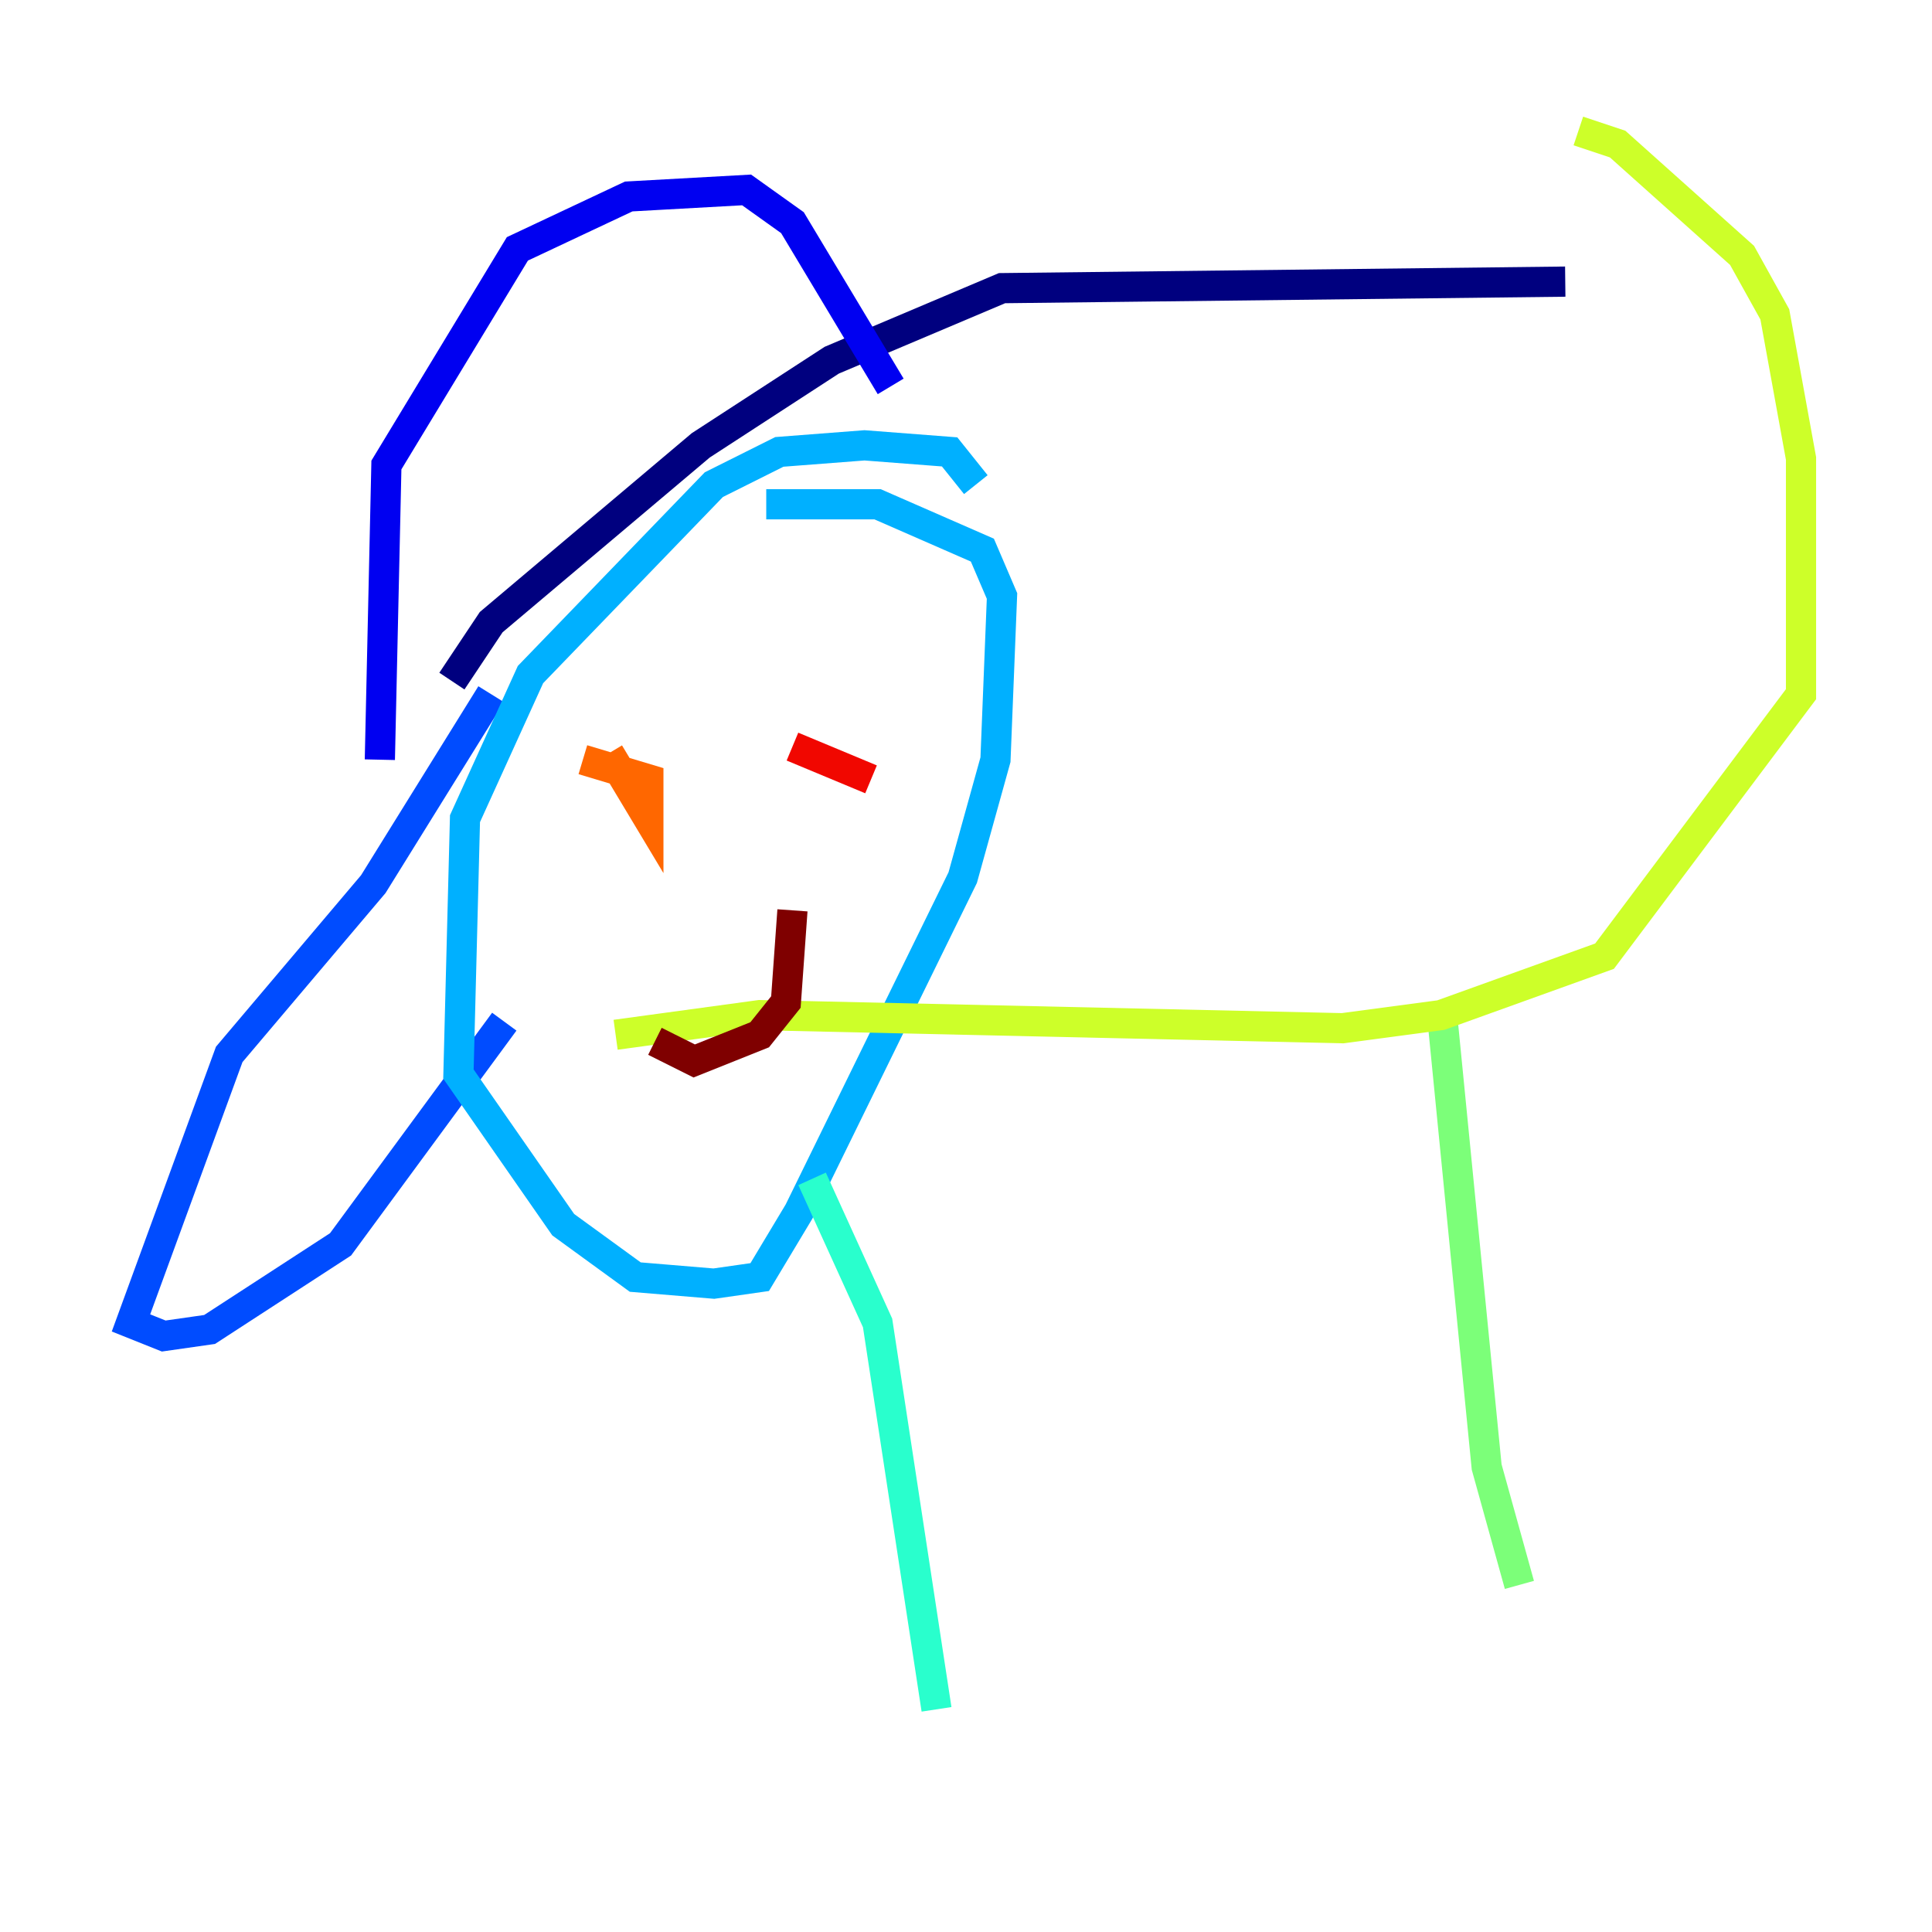 <?xml version="1.0" encoding="utf-8" ?>
<svg baseProfile="tiny" height="128" version="1.2" viewBox="0,0,128,128" width="128" xmlns="http://www.w3.org/2000/svg" xmlns:ev="http://www.w3.org/2001/xml-events" xmlns:xlink="http://www.w3.org/1999/xlink"><defs /><polyline fill="none" points="103.702,18.658 66.386,19.091 55.105,23.864 46.427,29.505 32.542,41.22 29.939,45.125" stroke="#00007f" stroke-width="2" /><polyline fill="none" points="25.166,50.332 25.6,30.807 34.278,16.488 41.654,13.017 49.464,12.583 52.502,14.752 59.01,25.6" stroke="#0000f1" stroke-width="2" /><polyline fill="none" points="32.542,45.993 24.732,58.576 15.186,69.858 8.678,87.647 10.848,88.515 13.885,88.081 22.563,82.441 33.41,67.688" stroke="#004cff" stroke-width="2" /><polyline fill="none" points="64.651,32.108 62.915,29.939 57.275,29.505 51.634,29.939 47.295,32.108 35.146,44.691 30.807,54.237 30.373,71.159 37.315,81.139 42.088,84.61 47.295,85.044 50.332,84.61 52.936,80.271 63.783,58.142 65.953,50.332 66.386,39.485 65.085,36.447 58.142,33.41 50.766,33.41" stroke="#00b0ff" stroke-width="2" /><polyline fill="none" points="53.803,78.102 58.142,87.647 62.047,113.248" stroke="#29ffcd" stroke-width="2" /><polyline fill="none" points="95.458,66.386 98.495,97.193 100.664,105.003" stroke="#7cff79" stroke-width="2" /><polyline fill="none" points="104.57,8.678 107.173,9.546 115.417,16.922 117.586,20.827 119.322,30.373 119.322,45.993 106.305,63.349 95.458,67.254 88.949,68.122 50.332,67.254 40.786,68.556" stroke="#cdff29" stroke-width="2" /><polyline fill="none" points="42.956,53.37 42.956,53.37" stroke="#ffc400" stroke-width="2" /><polyline fill="none" points="40.352,49.898 42.956,54.237 42.956,51.634 38.617,50.332" stroke="#ff6700" stroke-width="2" /><polyline fill="none" points="57.709,51.634 52.502,49.464" stroke="#f10700" stroke-width="2" /><polyline fill="none" points="43.39,68.99 45.993,70.291 50.332,68.556 52.068,66.386 52.502,60.312" stroke="#7f0000" stroke-width="2" /></svg>